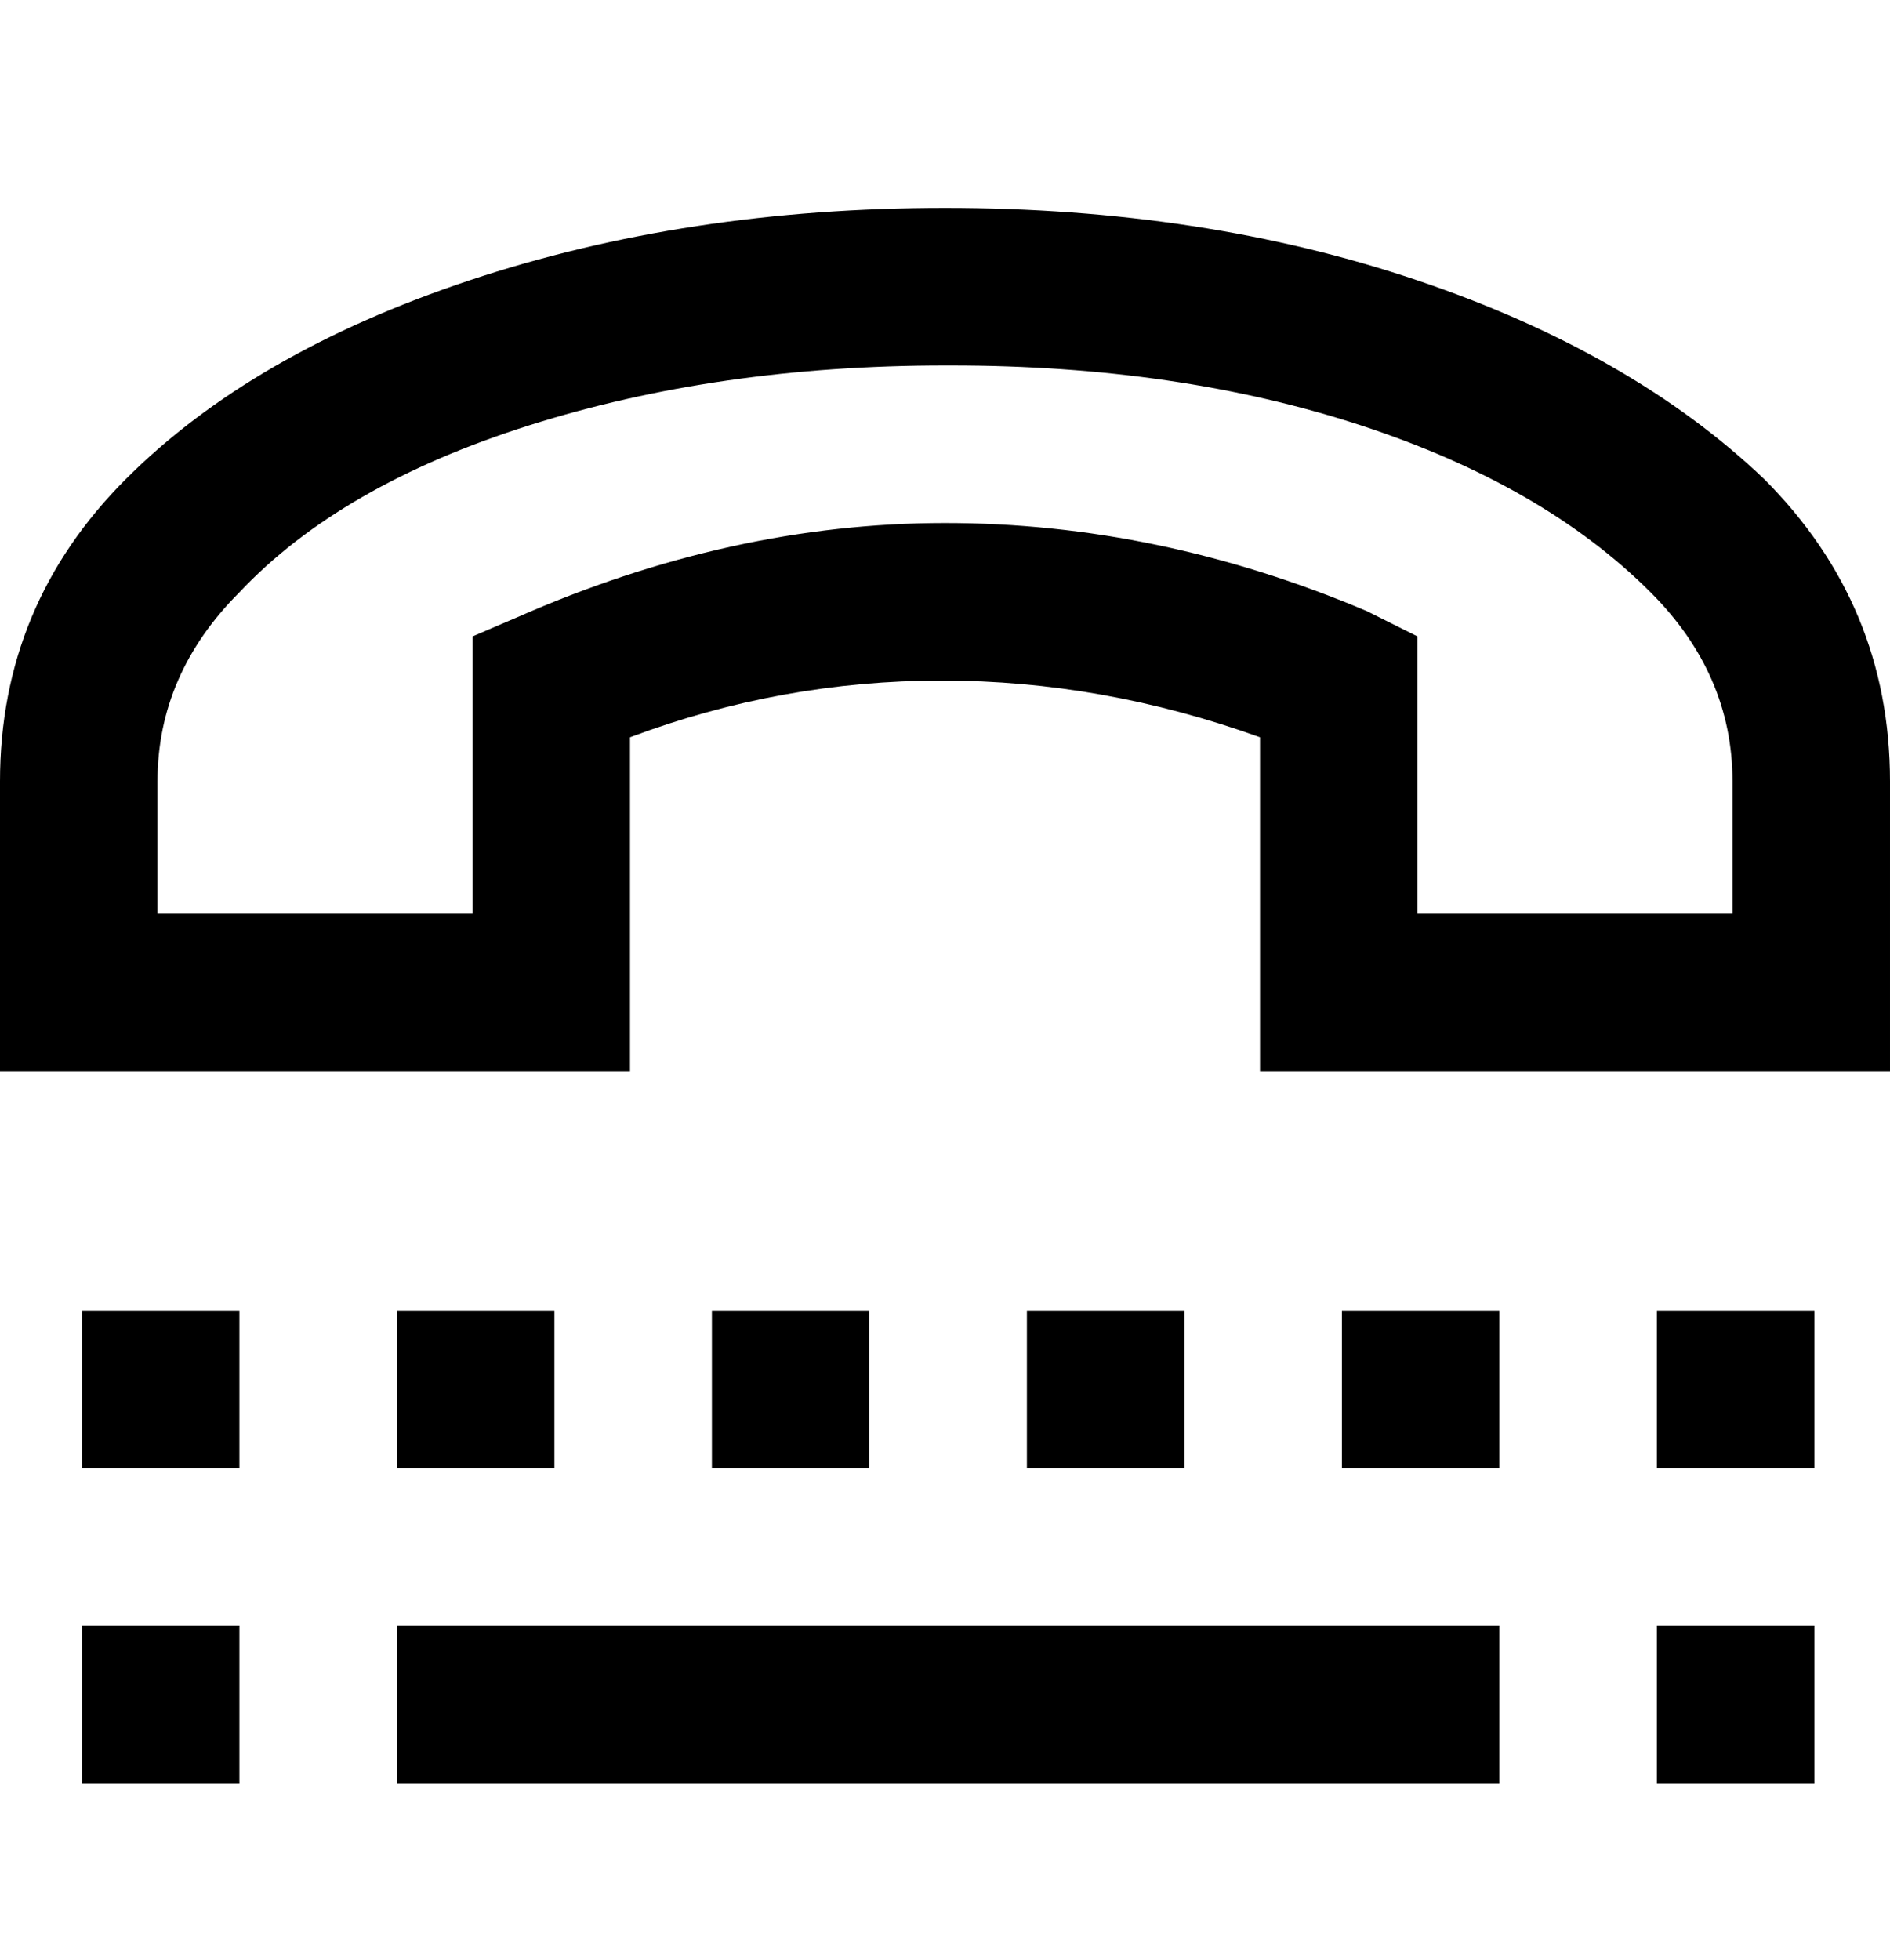 <svg viewBox="0 0 300 311" xmlns="http://www.w3.org/2000/svg"><path d="M280 76q-21-20-55-31.5T150 33q-41 0-75.5 11.5T20 76Q0 96 0 124v46h100v-53q24-9 49.5-9t50.5 9v53h100v-46q0-28-20-48zm-5 69h-50v-44l-8-4q-33-14-67-14T82 98l-7 3v44H25v-21q0-17 13-30 16-17 46-26.5t66-9.5h1q36 0 65 9.5T262 94q13 13 13 30v21zm-87 63v25h-25v-25h25zm25 0h25v25h-25v-25zm50 0h25v25h-25v-25zm0 50h25v25h-25v-25zM13 208h25v25H13v-25zm0 50h25v25H13v-25zm125-50v25h-25v-25h25zm-50 0v25H63v-25h25zm-25 50h175v25H63v-25z"/></svg>